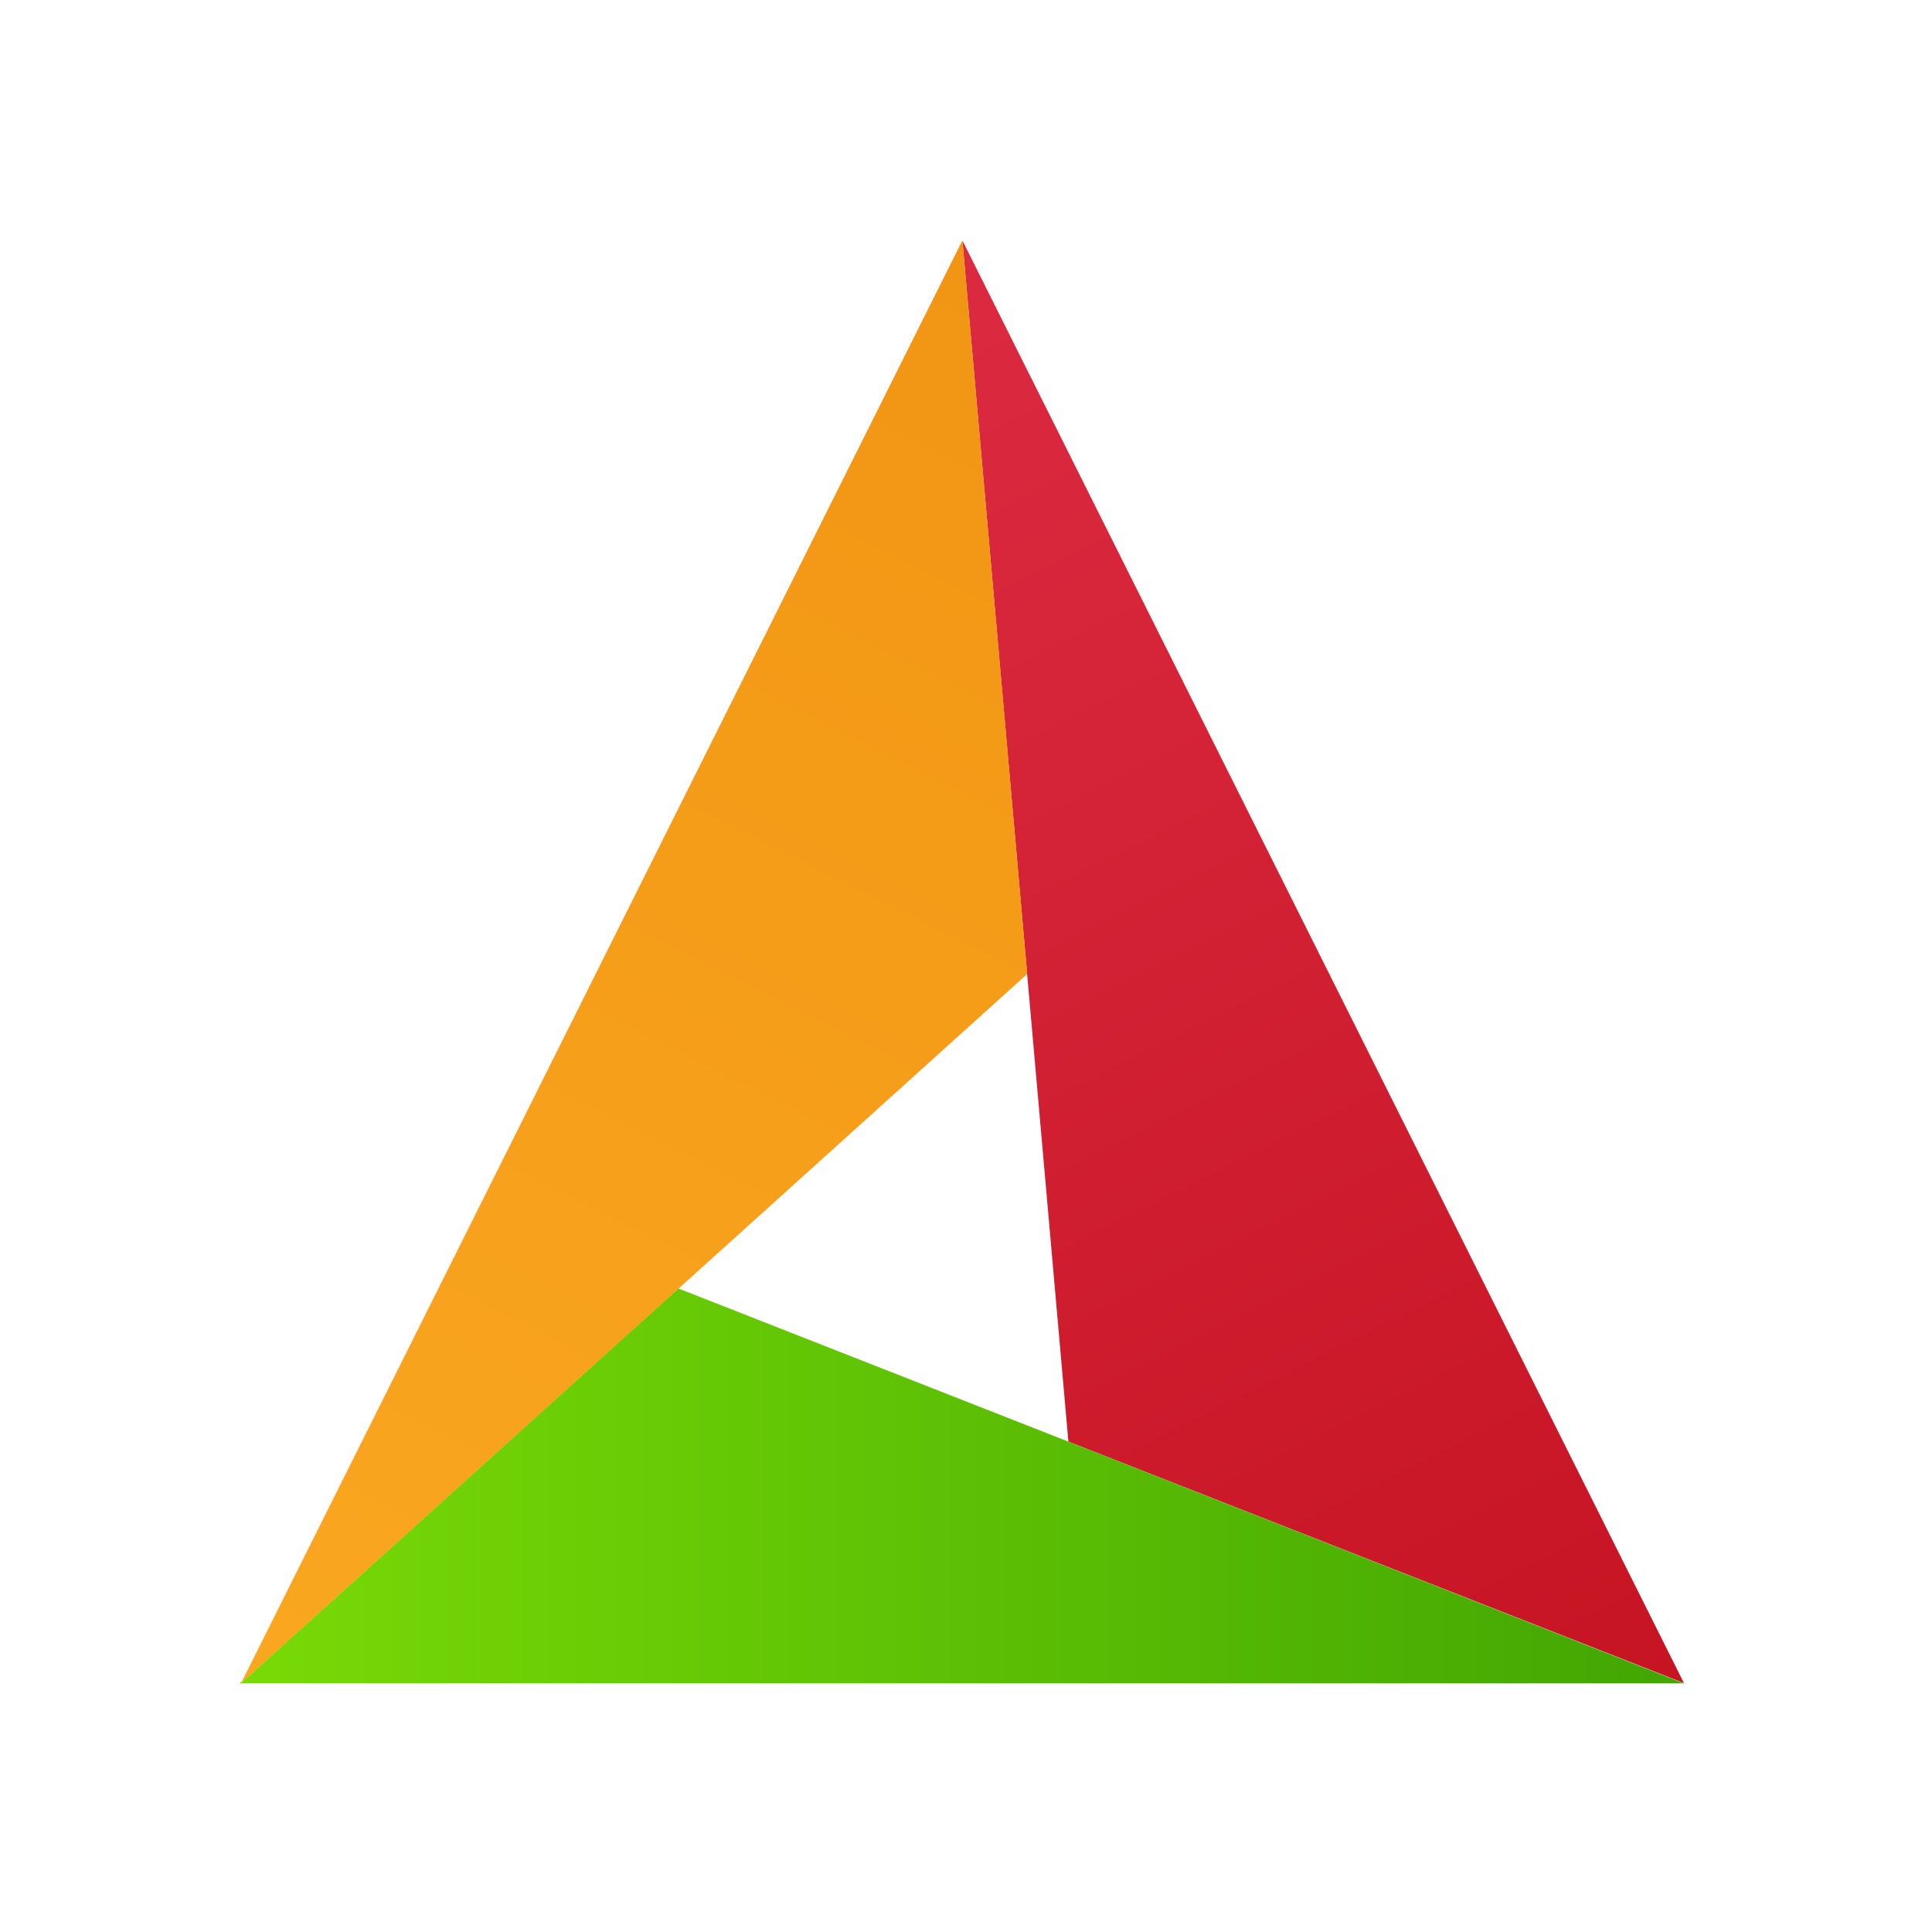 <svg width="16" xmlns="http://www.w3.org/2000/svg" height="16" viewBox="0 0 16 16">
 <defs>
  <linearGradient id="a" x1="13.945" x2="1.994" gradientUnits="userSpaceOnUse">
   <stop stop-color="#42a603"/>
   <stop offset="1" stop-color="#78da06"/>
  </linearGradient>
  <linearGradient id="b" y1="1.991" x1="7.97" y2="13.942" x2="1.994" gradientUnits="userSpaceOnUse">
   <stop stop-color="#f19514"/>
   <stop offset="1" stop-color="#faa720"/>
  </linearGradient>
  <linearGradient id="c" y1="13.942" x1="13.945" y2="1.991" x2="7.97" gradientUnits="userSpaceOnUse">
   <stop stop-color="#c61423"/>
   <stop offset="1" stop-color="#dc2b41"/>
  </linearGradient>
 </defs>
 <g fill-rule="evenodd">
  <path fill="url(#c)" d="m7.97 1.991l.878 9.948 5.098 2z"/>
  <path fill="url(#b)" d="m7.97 1.991l-5.975 11.951 6.512-5.876z"/>
  <path fill="url(#a)" d="m5.619 10.671l-3.624 3.27h11.95zm-3.614 3.25l-.022.02h.012z"/>
 </g>
</svg>
